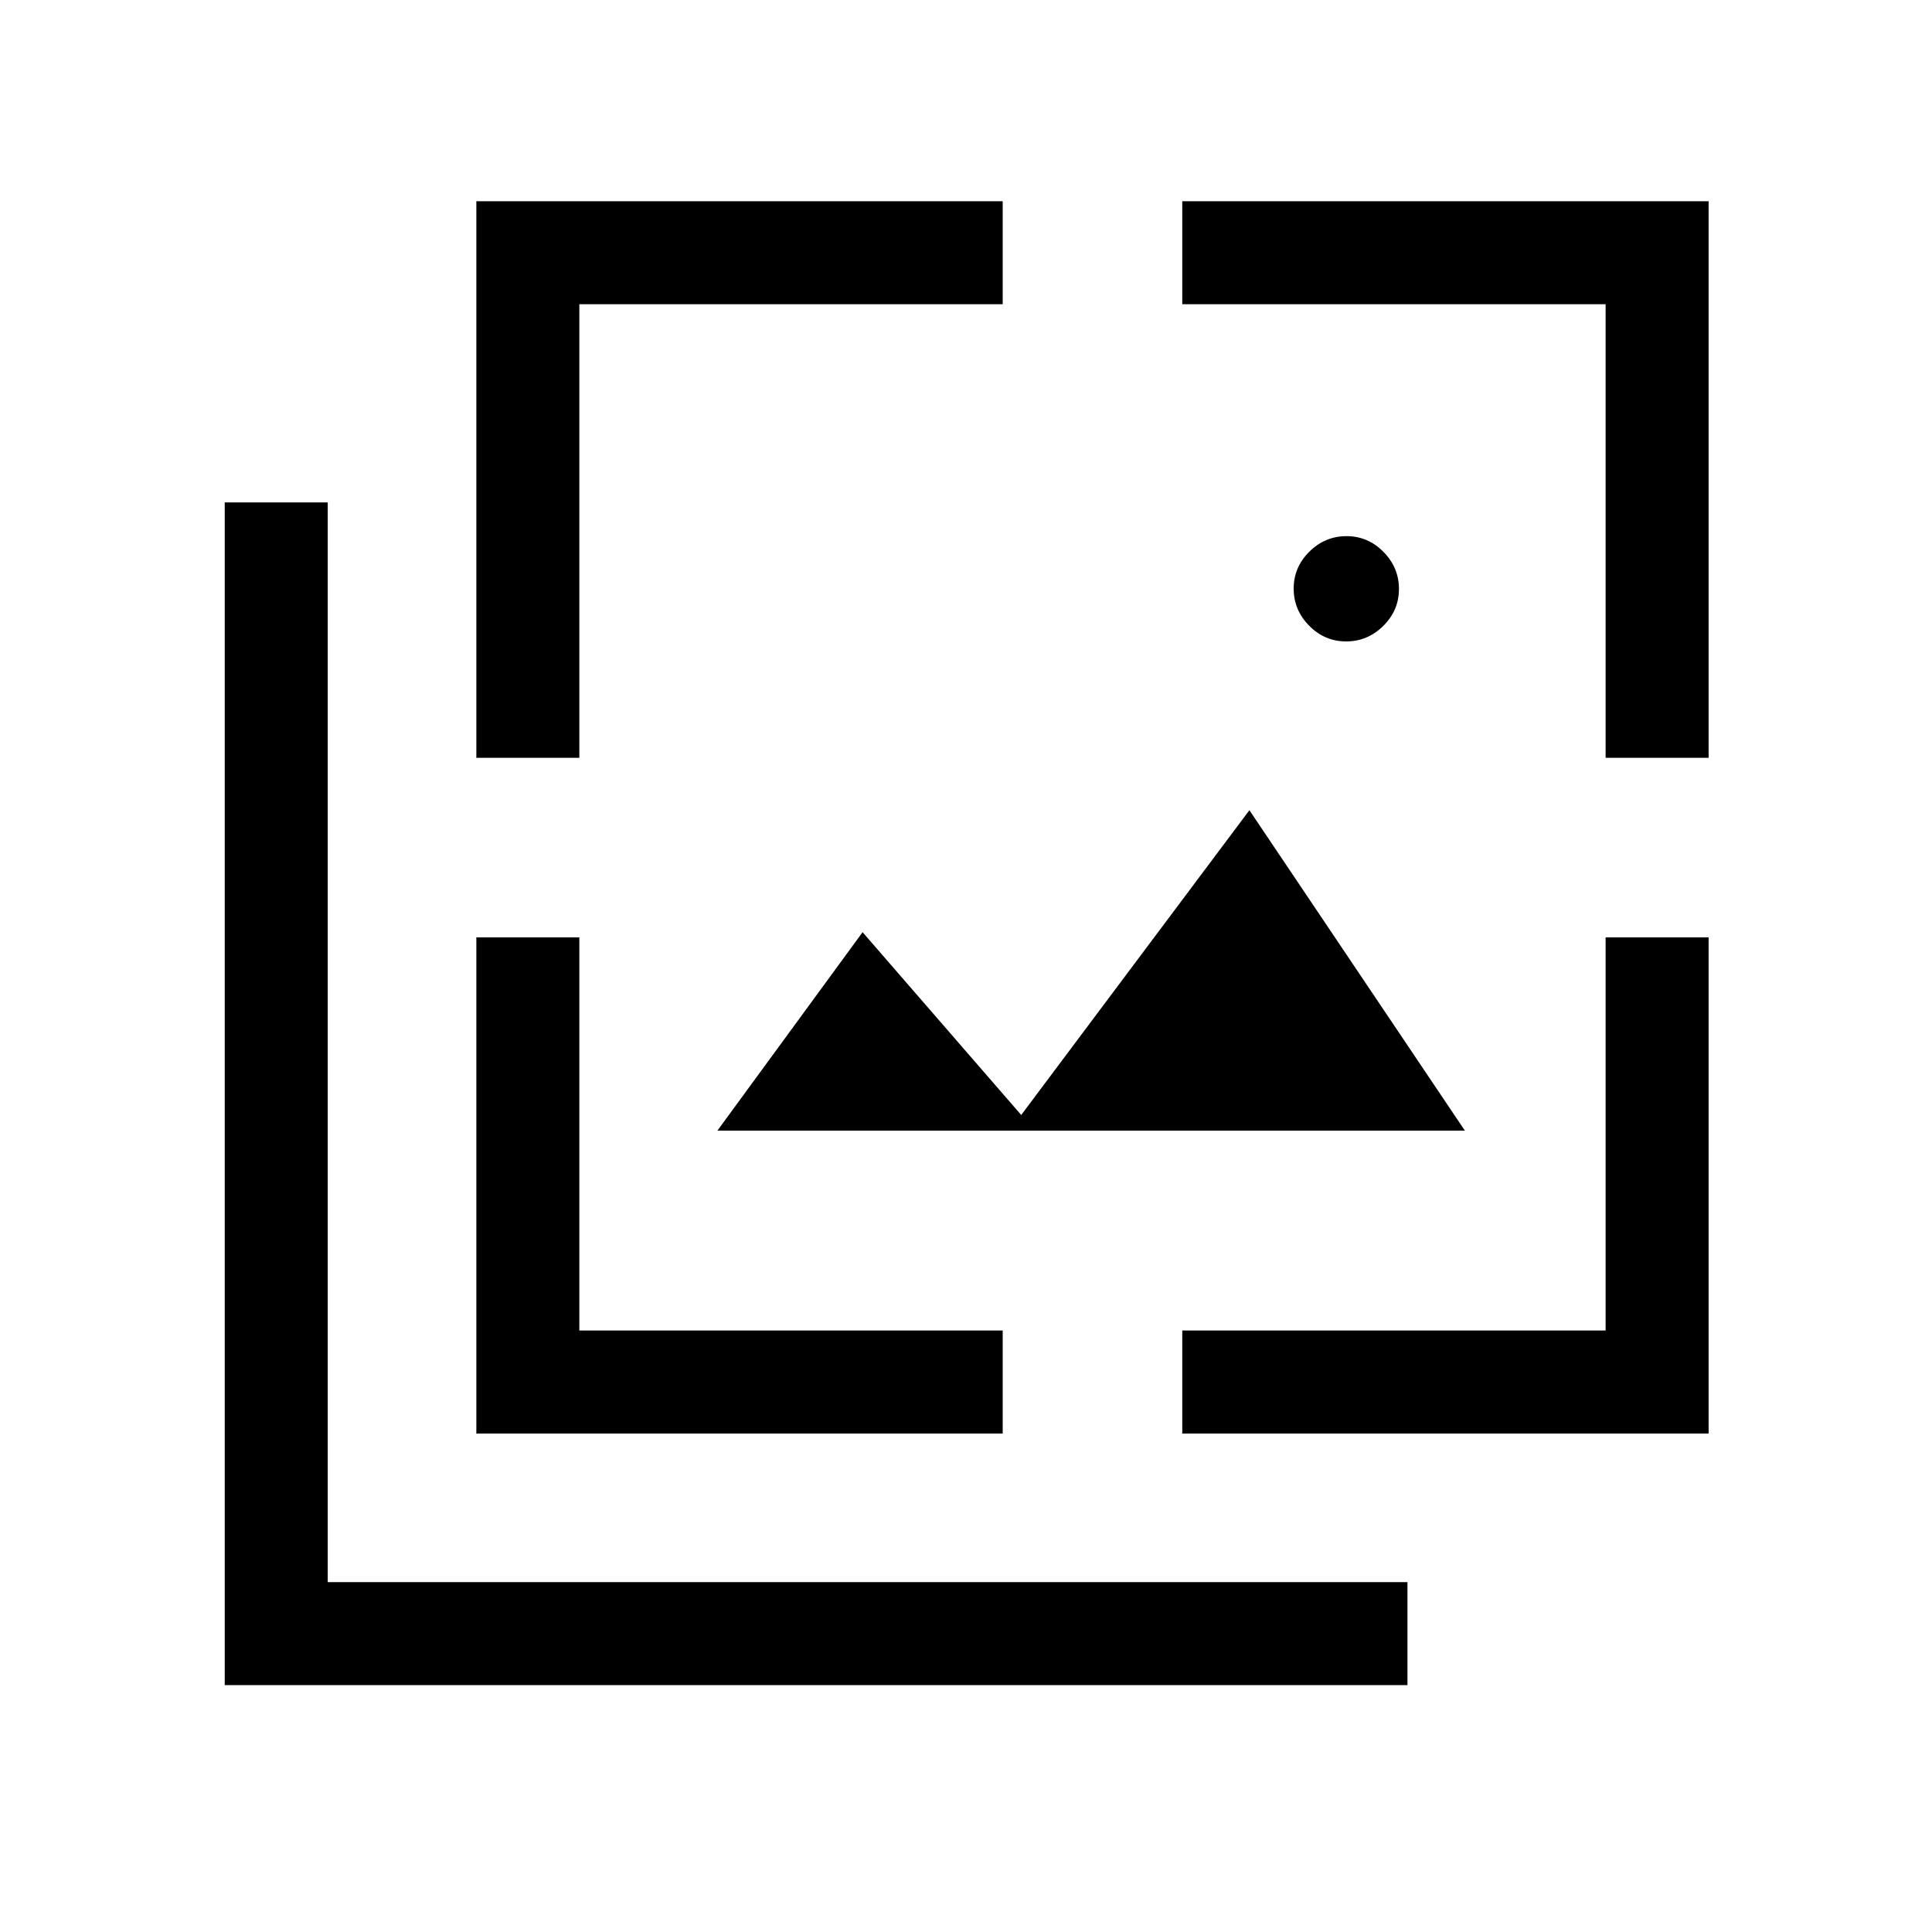<svg xmlns="http://www.w3.org/2000/svg" height="40" viewBox="0 -960 960 960" width="40"><path d="M668.884-641.282q-10.653 0-18.358-7.795t-7.705-18.449q0-10.654 7.795-18.359 7.795-7.705 18.448-7.705 10.654 0 18.359 7.795 7.705 7.795 7.705 18.449 0 10.654-7.795 18.359-7.795 7.705-18.449 7.705ZM356.461-398.179l72.154-98.616 78.821 90.821L620.82-557.41l107.077 159.231H356.461ZM111.667-122.667V-710.36h51.179v536.514H699.36v51.179H111.667Zm125.025-460.794V-860h261.539v51.179h-210.36v225.36h-51.179Zm0 335.769v-246.539h51.179v195.36h210.36v51.179H236.692Zm350.769 0v-51.179h210.36v-195.36H849v246.539H587.461Zm210.36-335.769v-225.36h-210.36V-860H849v276.539h-51.179Z"/></svg>